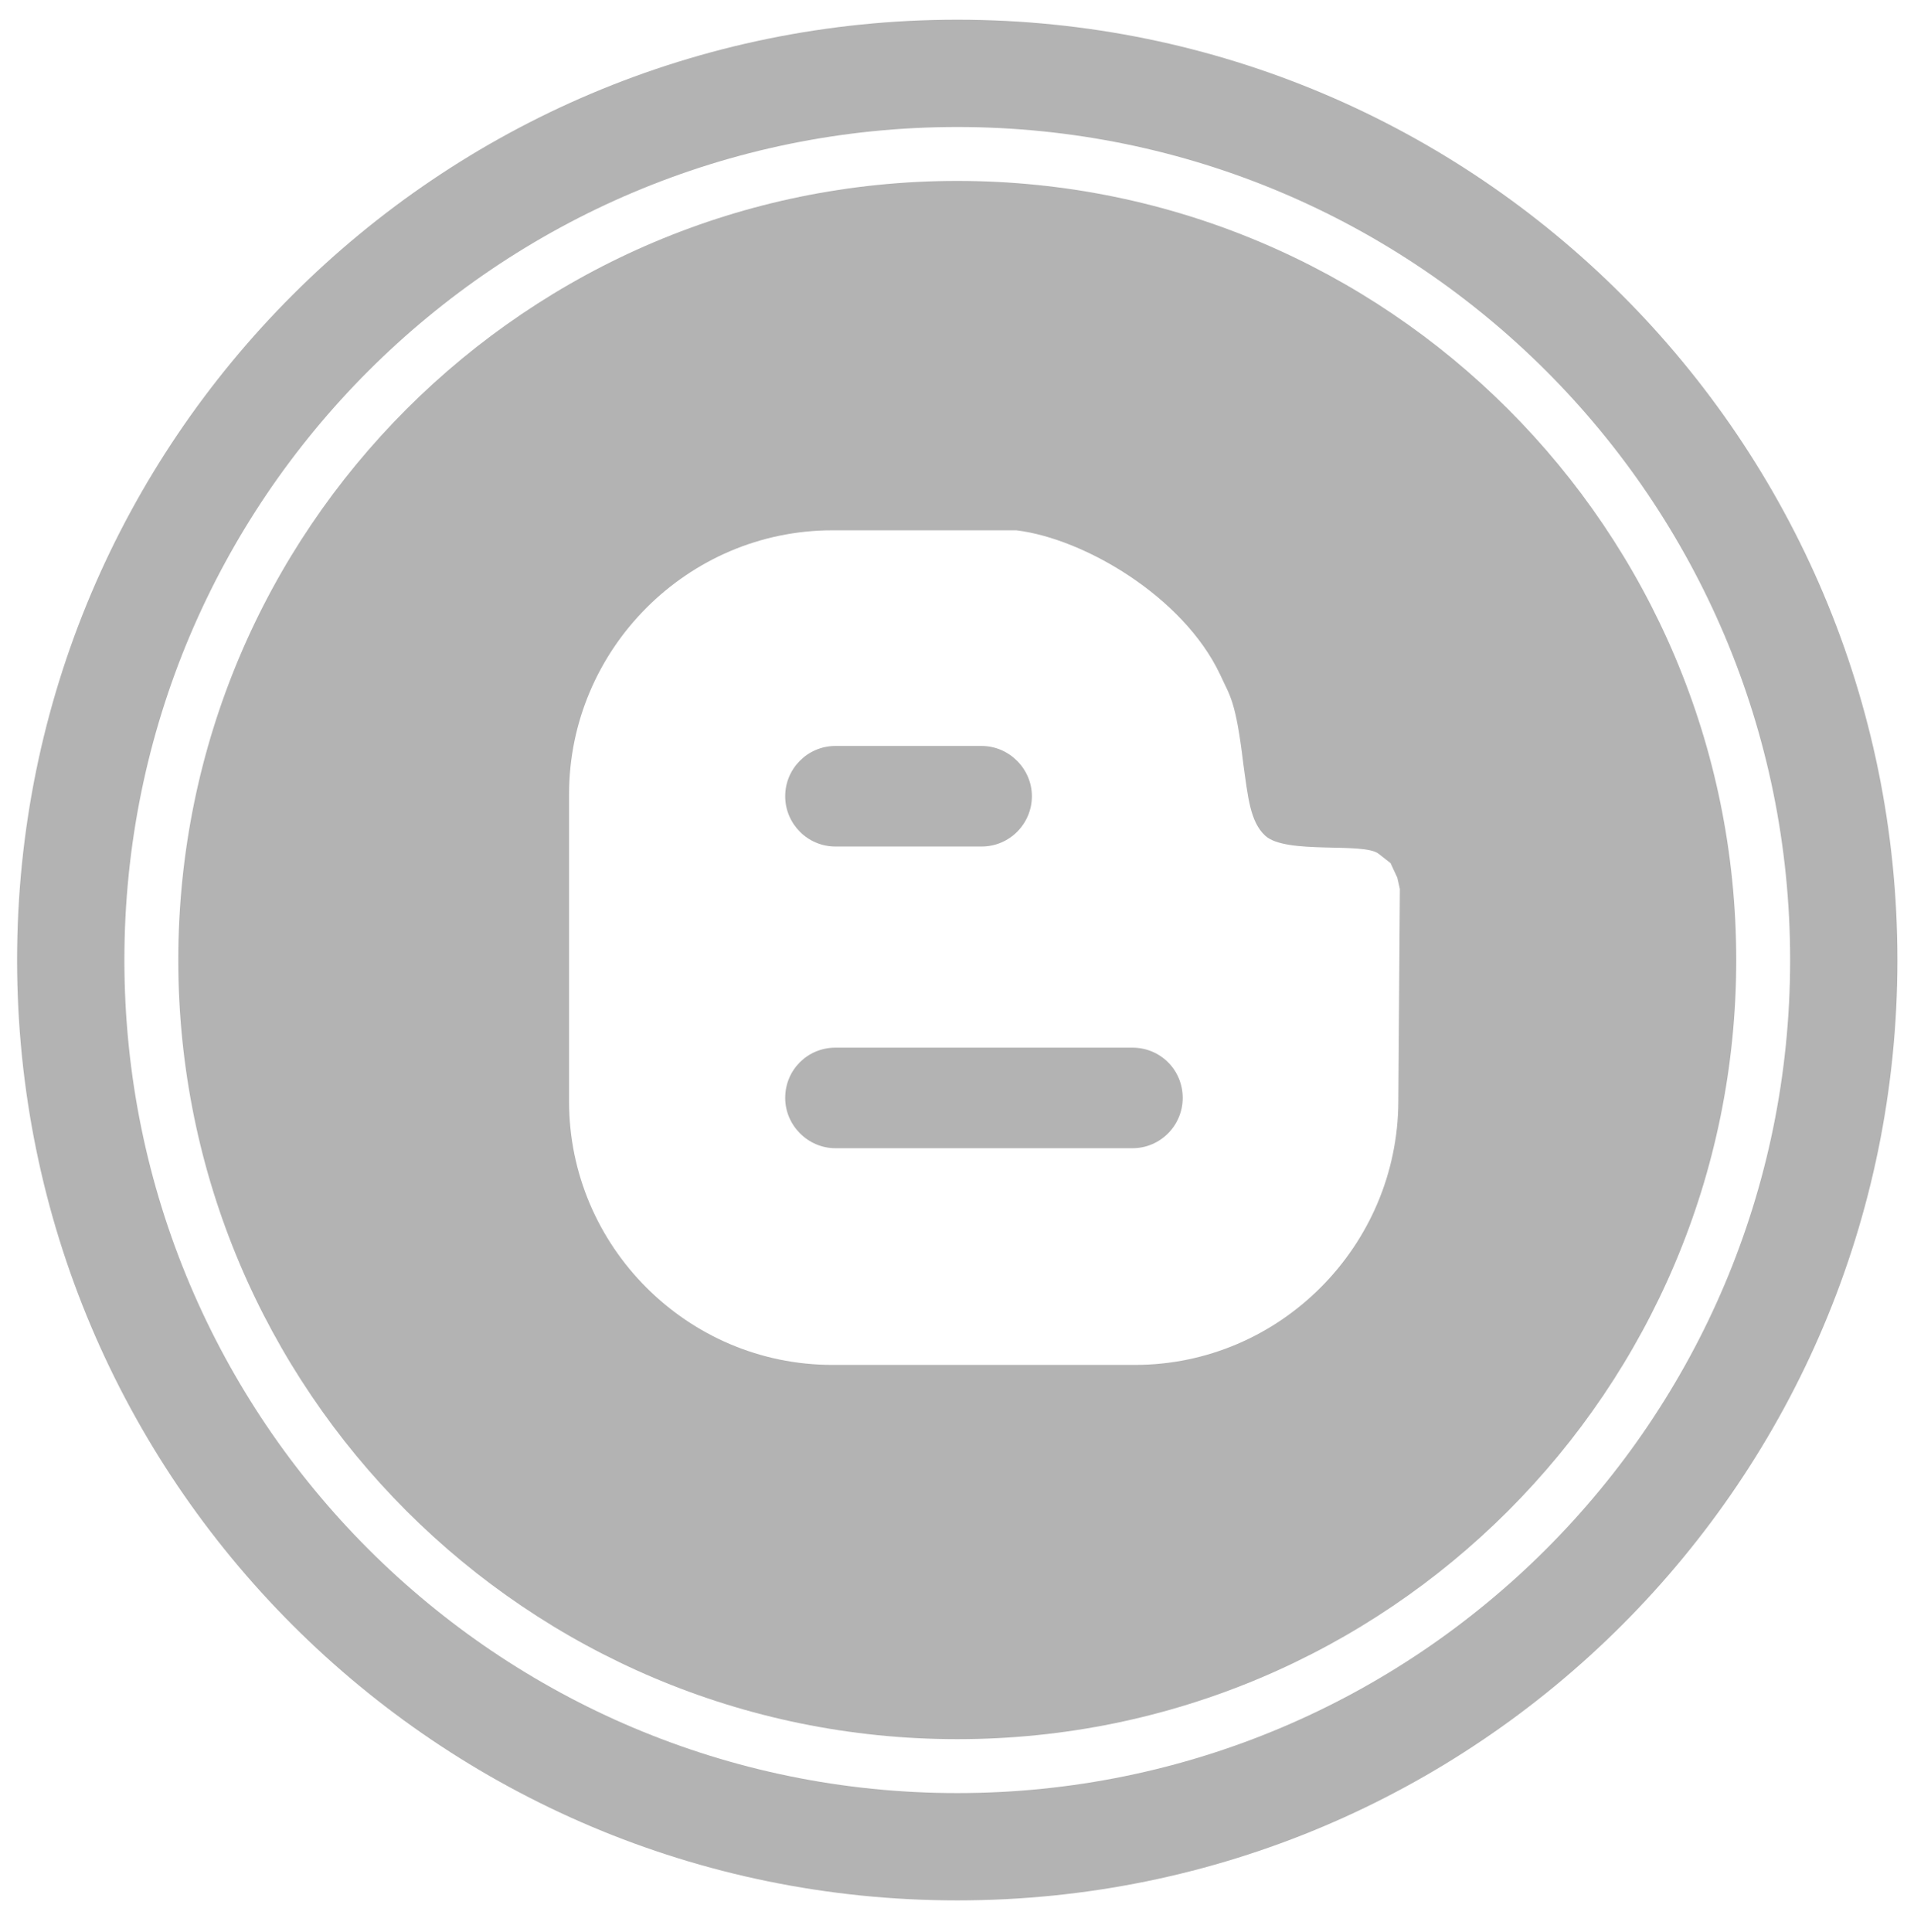 <?xml version="1.0" encoding="utf-8"?>
<!-- Generator: Adobe Illustrator 18.0.0, SVG Export Plug-In . SVG Version: 6.00 Build 0)  -->
<!DOCTYPE svg PUBLIC "-//W3C//DTD SVG 1.1//EN" "http://www.w3.org/Graphics/SVG/1.1/DTD/svg11.dtd">
<svg class="social-svg" version="1.1" id="Слой_1" xmlns="http://www.w3.org/2000/svg" xmlns:xlink="http://www.w3.org/1999/xlink" x="0px" y="0px"
	 viewBox="0 0 369.3 372.7" enable-background="new 0 0 369.3 372.7" xml:space="preserve">
<g class="social-svg-g" opacity="0.3">
	<path class="social-svg-g-path" d="M184.7,3.8C84.5,3.8,3.3,85,3.3,185.2s81.2,181.4,181.4,181.4c100.2,0,181.4-81.2,181.4-181.4S284.9,3.8,184.7,3.8z
		 M184.7,345.9C96,345.9,24,274,24,185.2S96,24.5,184.7,24.5c88.7,0,160.7,71.9,160.7,160.7S273.4,345.9,184.7,345.9z"/>
	<g>
		<path class="social-svg-g-path" d="M218.5,202.1h-57.3c-5.4,0-9.7,4.3-9.7,9.7c0,5.3,4.4,9.7,9.7,9.7h57.3c5.4,0,9.7-4.4,9.7-9.7
			C228.2,206.4,223.9,202.1,218.5,202.1z"/>
		<path class="social-svg-g-path" d="M161.2,163.3h28.2c5.4,0,9.7-4.4,9.7-9.7c0-5.3-4.4-9.7-9.7-9.7h-28.2c-5.4,0-9.7,4.4-9.7,9.7
			C151.5,158.9,155.8,163.3,161.2,163.3z"/>
		<path class="social-svg-g-path" d="M184.7,34.9c-83,0-150.3,67.3-150.3,150.3c0,83,67.3,150.3,150.3,150.3c83,0,150.3-67.3,150.3-150.3
			C335,102.2,267.7,34.9,184.7,34.9z M269.8,212.5c-0.1,27.9-22.9,50.8-50.8,50.8h-58.4c-28,0-50.8-22.9-50.8-50.8v-59.3
			c0-28,22.9-50.9,50.8-50.9h35.5c13.1,1.6,32.2,12.8,39.3,27.8c1.9,4.2,3,4.8,4.5,17.3c0.9,6.4,1.3,11.1,4.2,13.8
			c4,3.7,19,1.2,21.9,3.5l2.3,1.8l1.3,2.8l0.5,2.2L269.8,212.5z"/>
	</g>
</g>
</svg>
